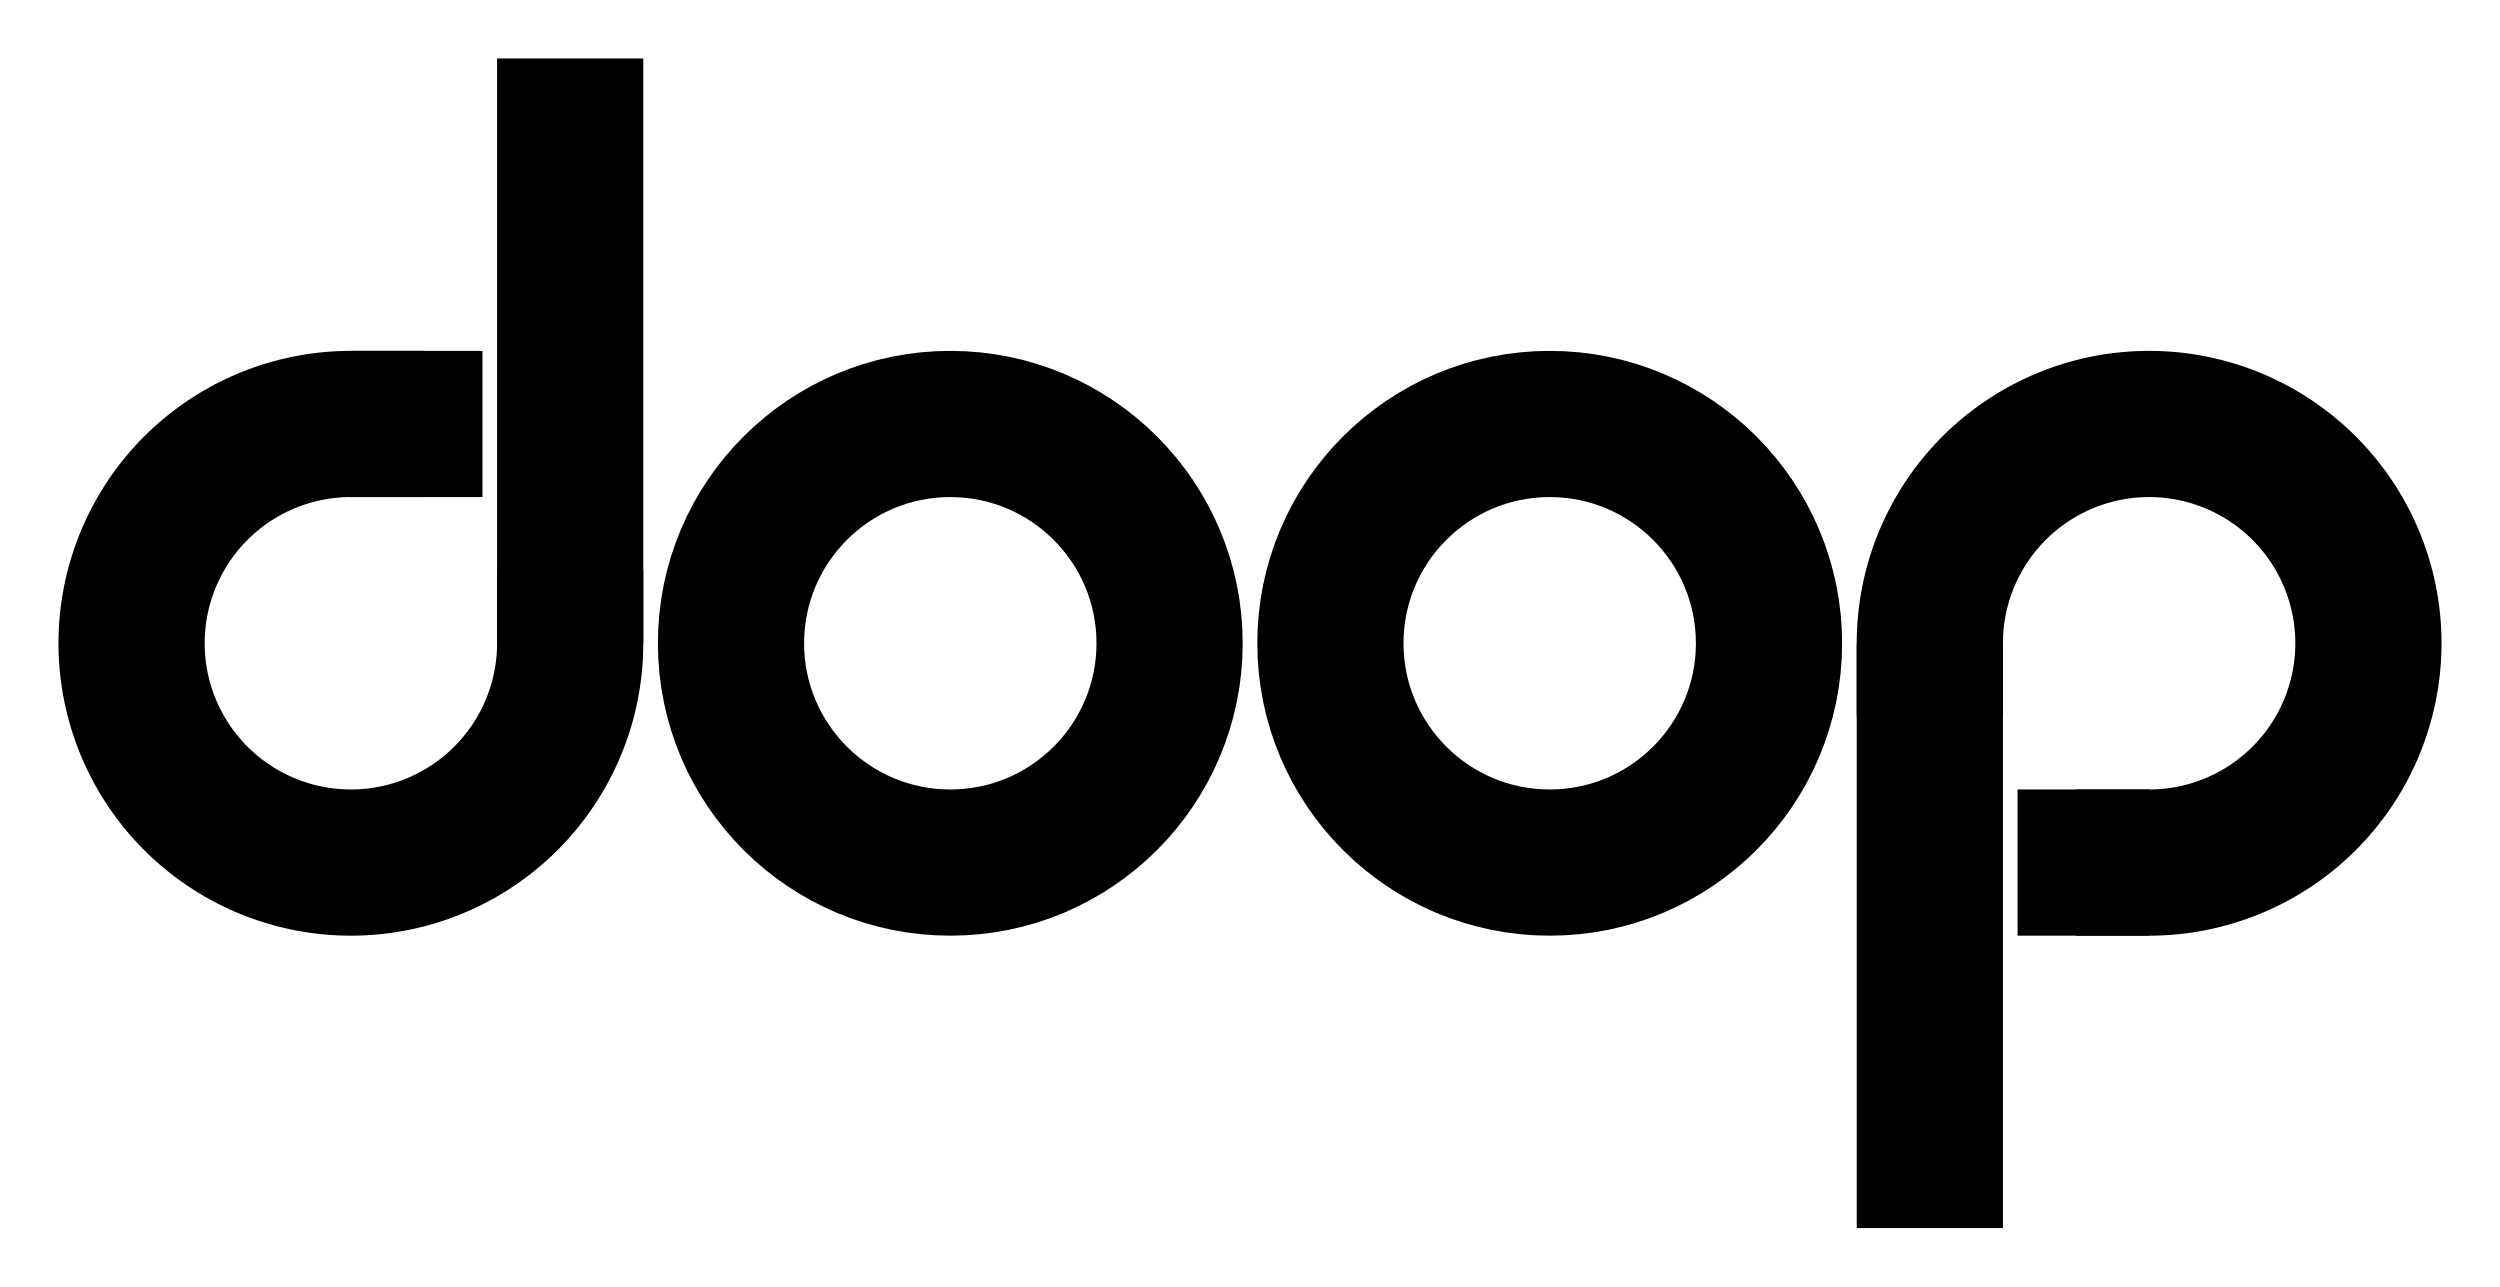 <svg height="440" width="855" xmlns="http://www.w3.org/2000/svg"><g fill="none" stroke="#000" stroke-width="50"><circle cx="530" cy="220" r="75" stroke-linecap="round"/><g transform="translate(385 620)"><path d="m275-400a75 75 0 0 1 75-75 75 75 0 0 1 75 75 75 75 0 0 1 -75 75" stroke-linecap="square"/><path d="m305-325h45"/><path d="m275-400v200"/></g><g transform="matrix(-1 0 0 -1 470 -180)"><path d="m275-400a75 75 0 0 1 75-75 75 75 0 0 1 75 75 75 75 0 0 1 -75 75" stroke-linecap="square"/><path d="m305-325h45"/><path d="m275-400v200"/></g><circle cx="325" cy="220" r="75" stroke-linecap="round"/></g></svg>
